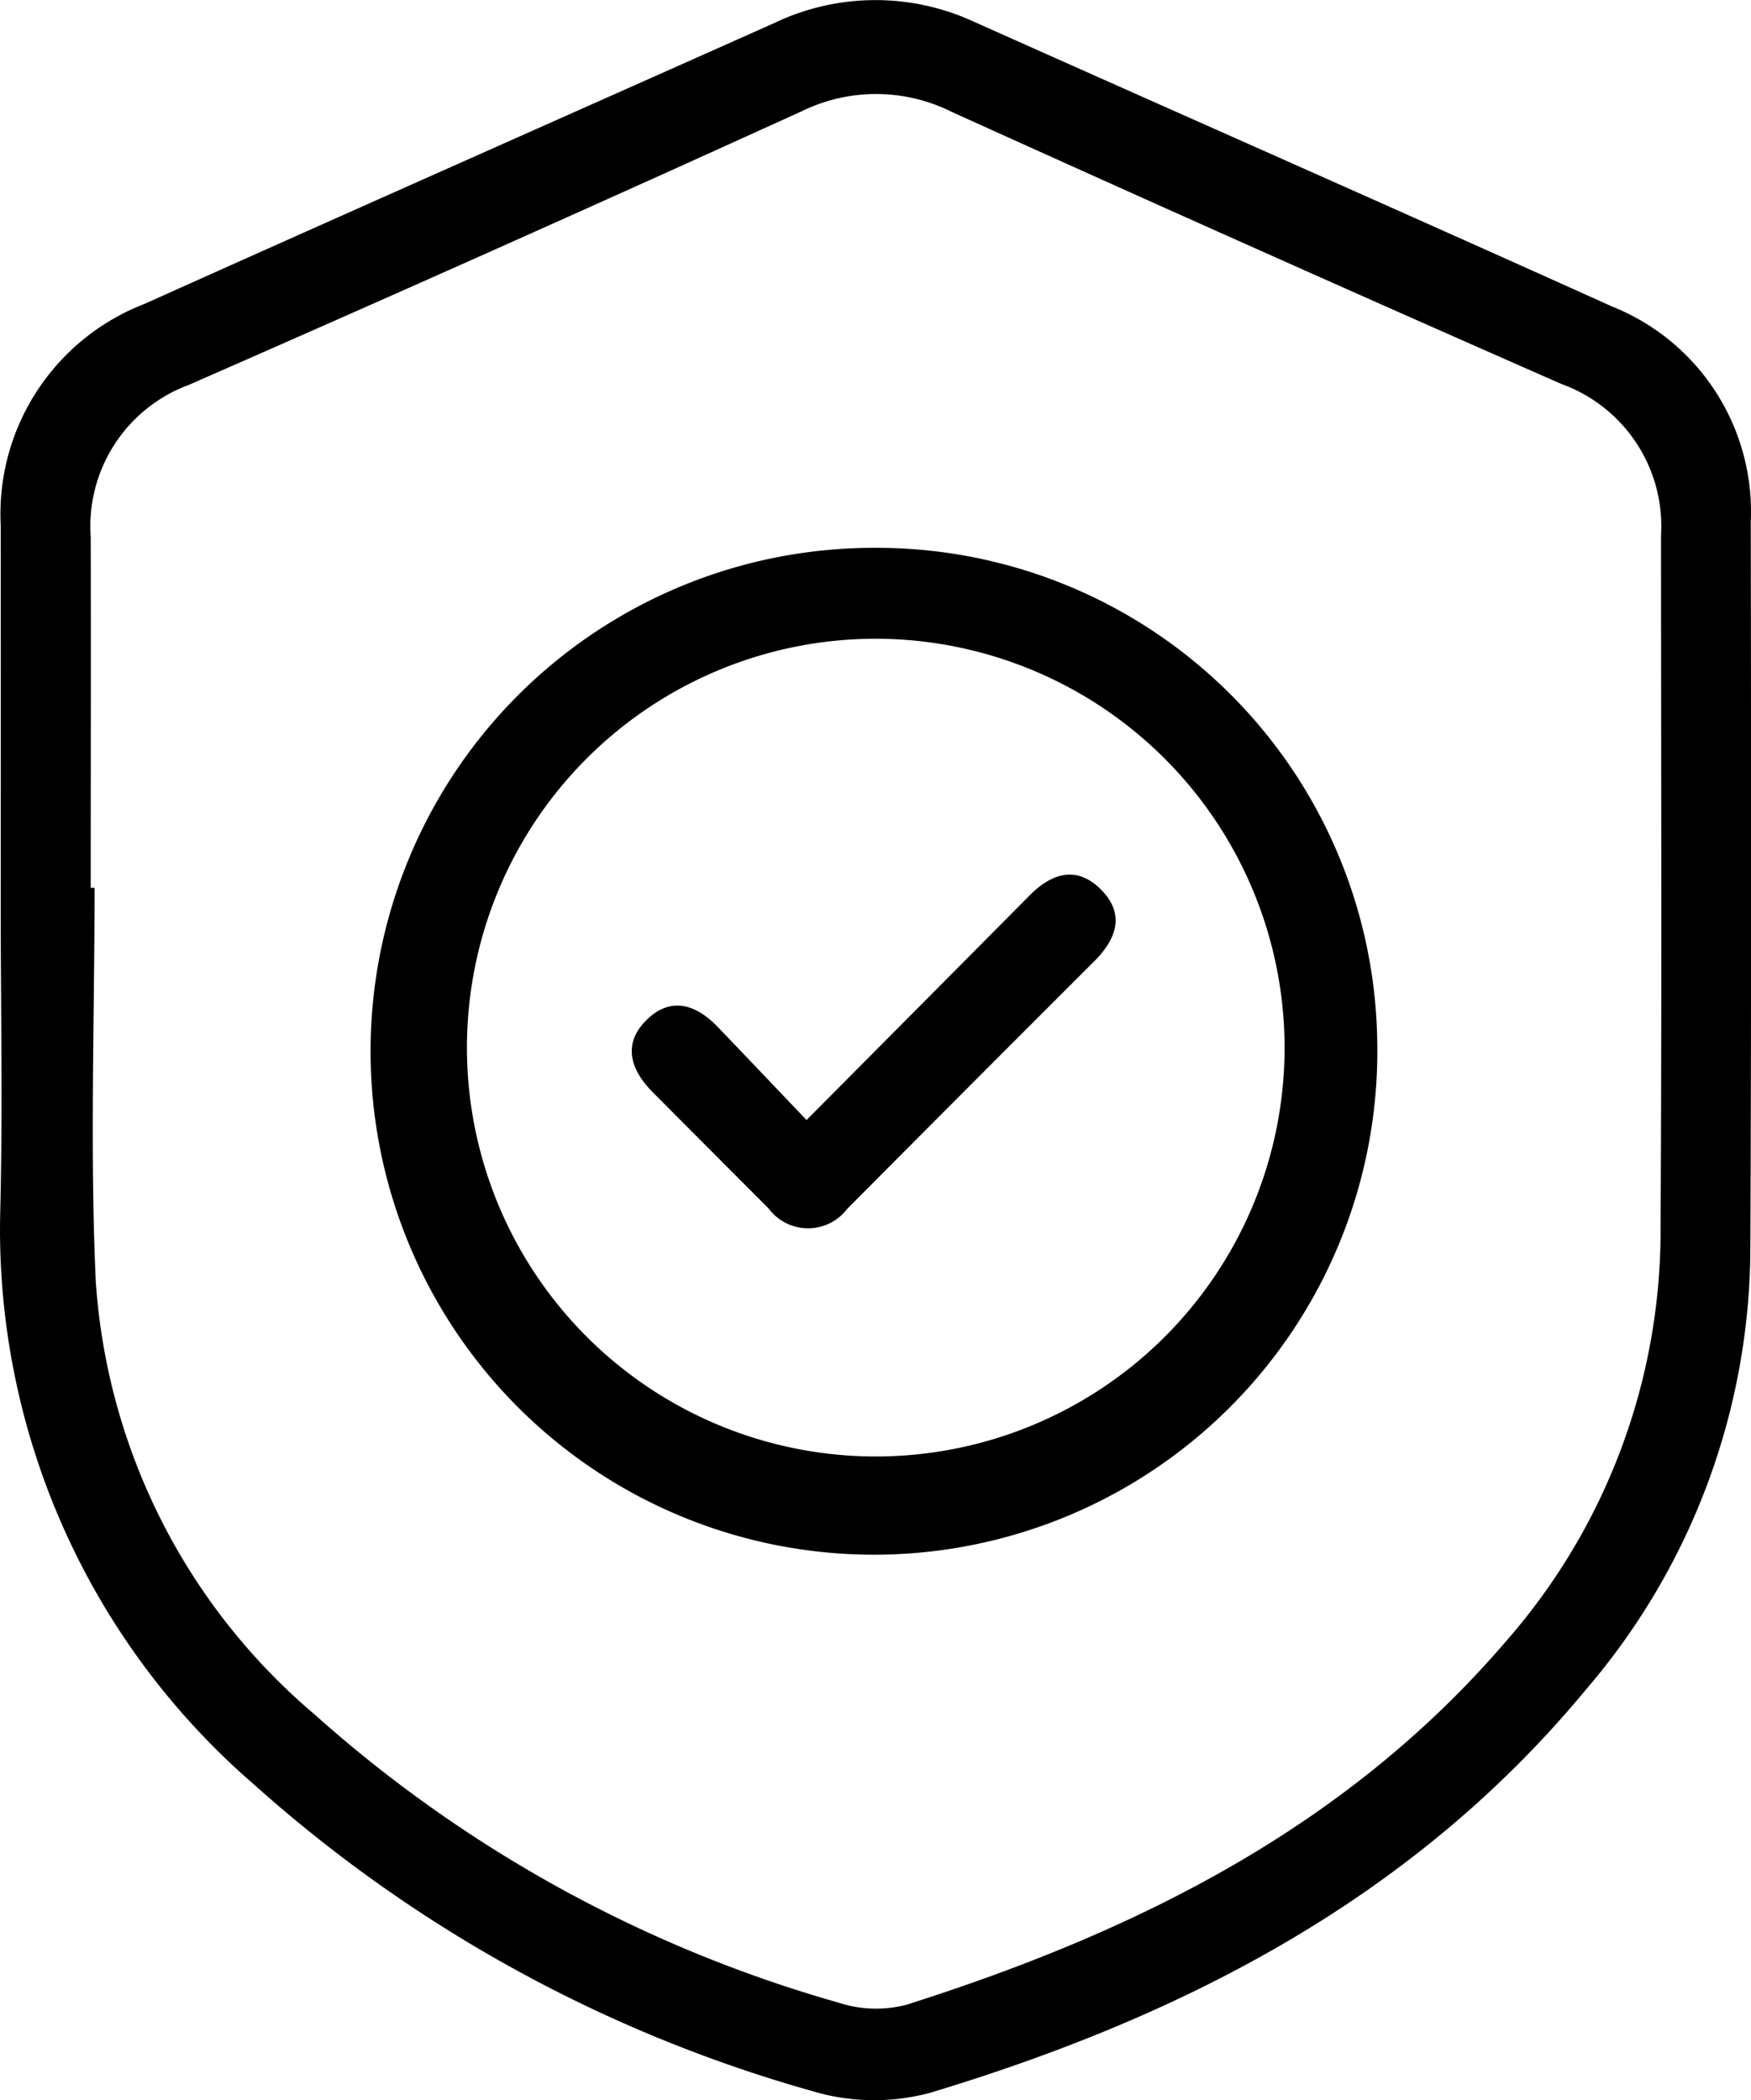 <svg xmlns="http://www.w3.org/2000/svg" width="30.127" height="36.131" viewBox="0 0 30.127 36.131">
  <g id="Group_39" data-name="Group 39" transform="translate(-470.604 -115.225)">
    <g id="Group_38" data-name="Group 38" transform="translate(470.604 115.225)">
      <path id="Path_67" data-name="Path 67" d="M470.616,130.741c0,1.764.035,3.528-.007,5.291a12.615,12.615,0,0,0,4.356,9.885,24.231,24.231,0,0,0,9.611,5.282,3.7,3.7,0,0,0,2.036.029c4.359-1.315,8.31-3.346,11.278-6.934a11.708,11.708,0,0,0,2.83-7.577c.018-4.173.013-8.346.007-12.52a3.8,3.8,0,0,0-2.389-3.7c-3.65-1.646-7.314-3.261-10.97-4.895a4.042,4.042,0,0,0-3.446.021c-3.612,1.612-7.228,3.212-10.836,4.832a3.875,3.875,0,0,0-2.47,3.8Q470.619,127.5,470.616,130.741Zm1.615-.242h-.066c0-2.012.005-4.023,0-6.035a2.593,2.593,0,0,1,1.687-2.617q5.3-2.321,10.561-4.715a2.908,2.908,0,0,1,2.564.017q5.234,2.37,10.494,4.683a2.6,2.6,0,0,1,1.712,2.6c0,3.974.015,7.948-.008,11.921a10.71,10.71,0,0,1-2.645,7.092c-2.755,3.224-6.384,5.017-10.328,6.269a2.071,2.071,0,0,1-1.169-.035,22.922,22.922,0,0,1-9.026-4.967,10.7,10.7,0,0,1-3.755-7.44C472.149,135.021,472.231,132.758,472.231,130.5Z" transform="translate(-470.604 -115.225)"/>
      <path id="Path_68" data-name="Path 68" d="M511.612,162.665a8.661,8.661,0,1,0,8.664,8.482A8.614,8.614,0,0,0,511.612,162.665Zm7.07,8.64a7.034,7.034,0,1,1-7.021-7.076A7.042,7.042,0,0,1,518.682,171.306Z" transform="translate(-496.58 -153.24)"/>
      <path id="Path_69" data-name="Path 69" d="M528.33,195.193c-.539-.565-1.031-1.084-1.526-1.6-.376-.392-.814-.531-1.23-.118s-.27.857.108,1.238q.994,1,1.994,2a.846.846,0,0,0,1.354.008q2.122-2.134,4.251-4.26c.385-.385.533-.812.117-1.231s-.846-.289-1.231.1C530.917,192.591,529.663,193.851,528.33,195.193Z" transform="translate(-514.453 -175.924)"/>
    </g>
  </g>
</svg>
